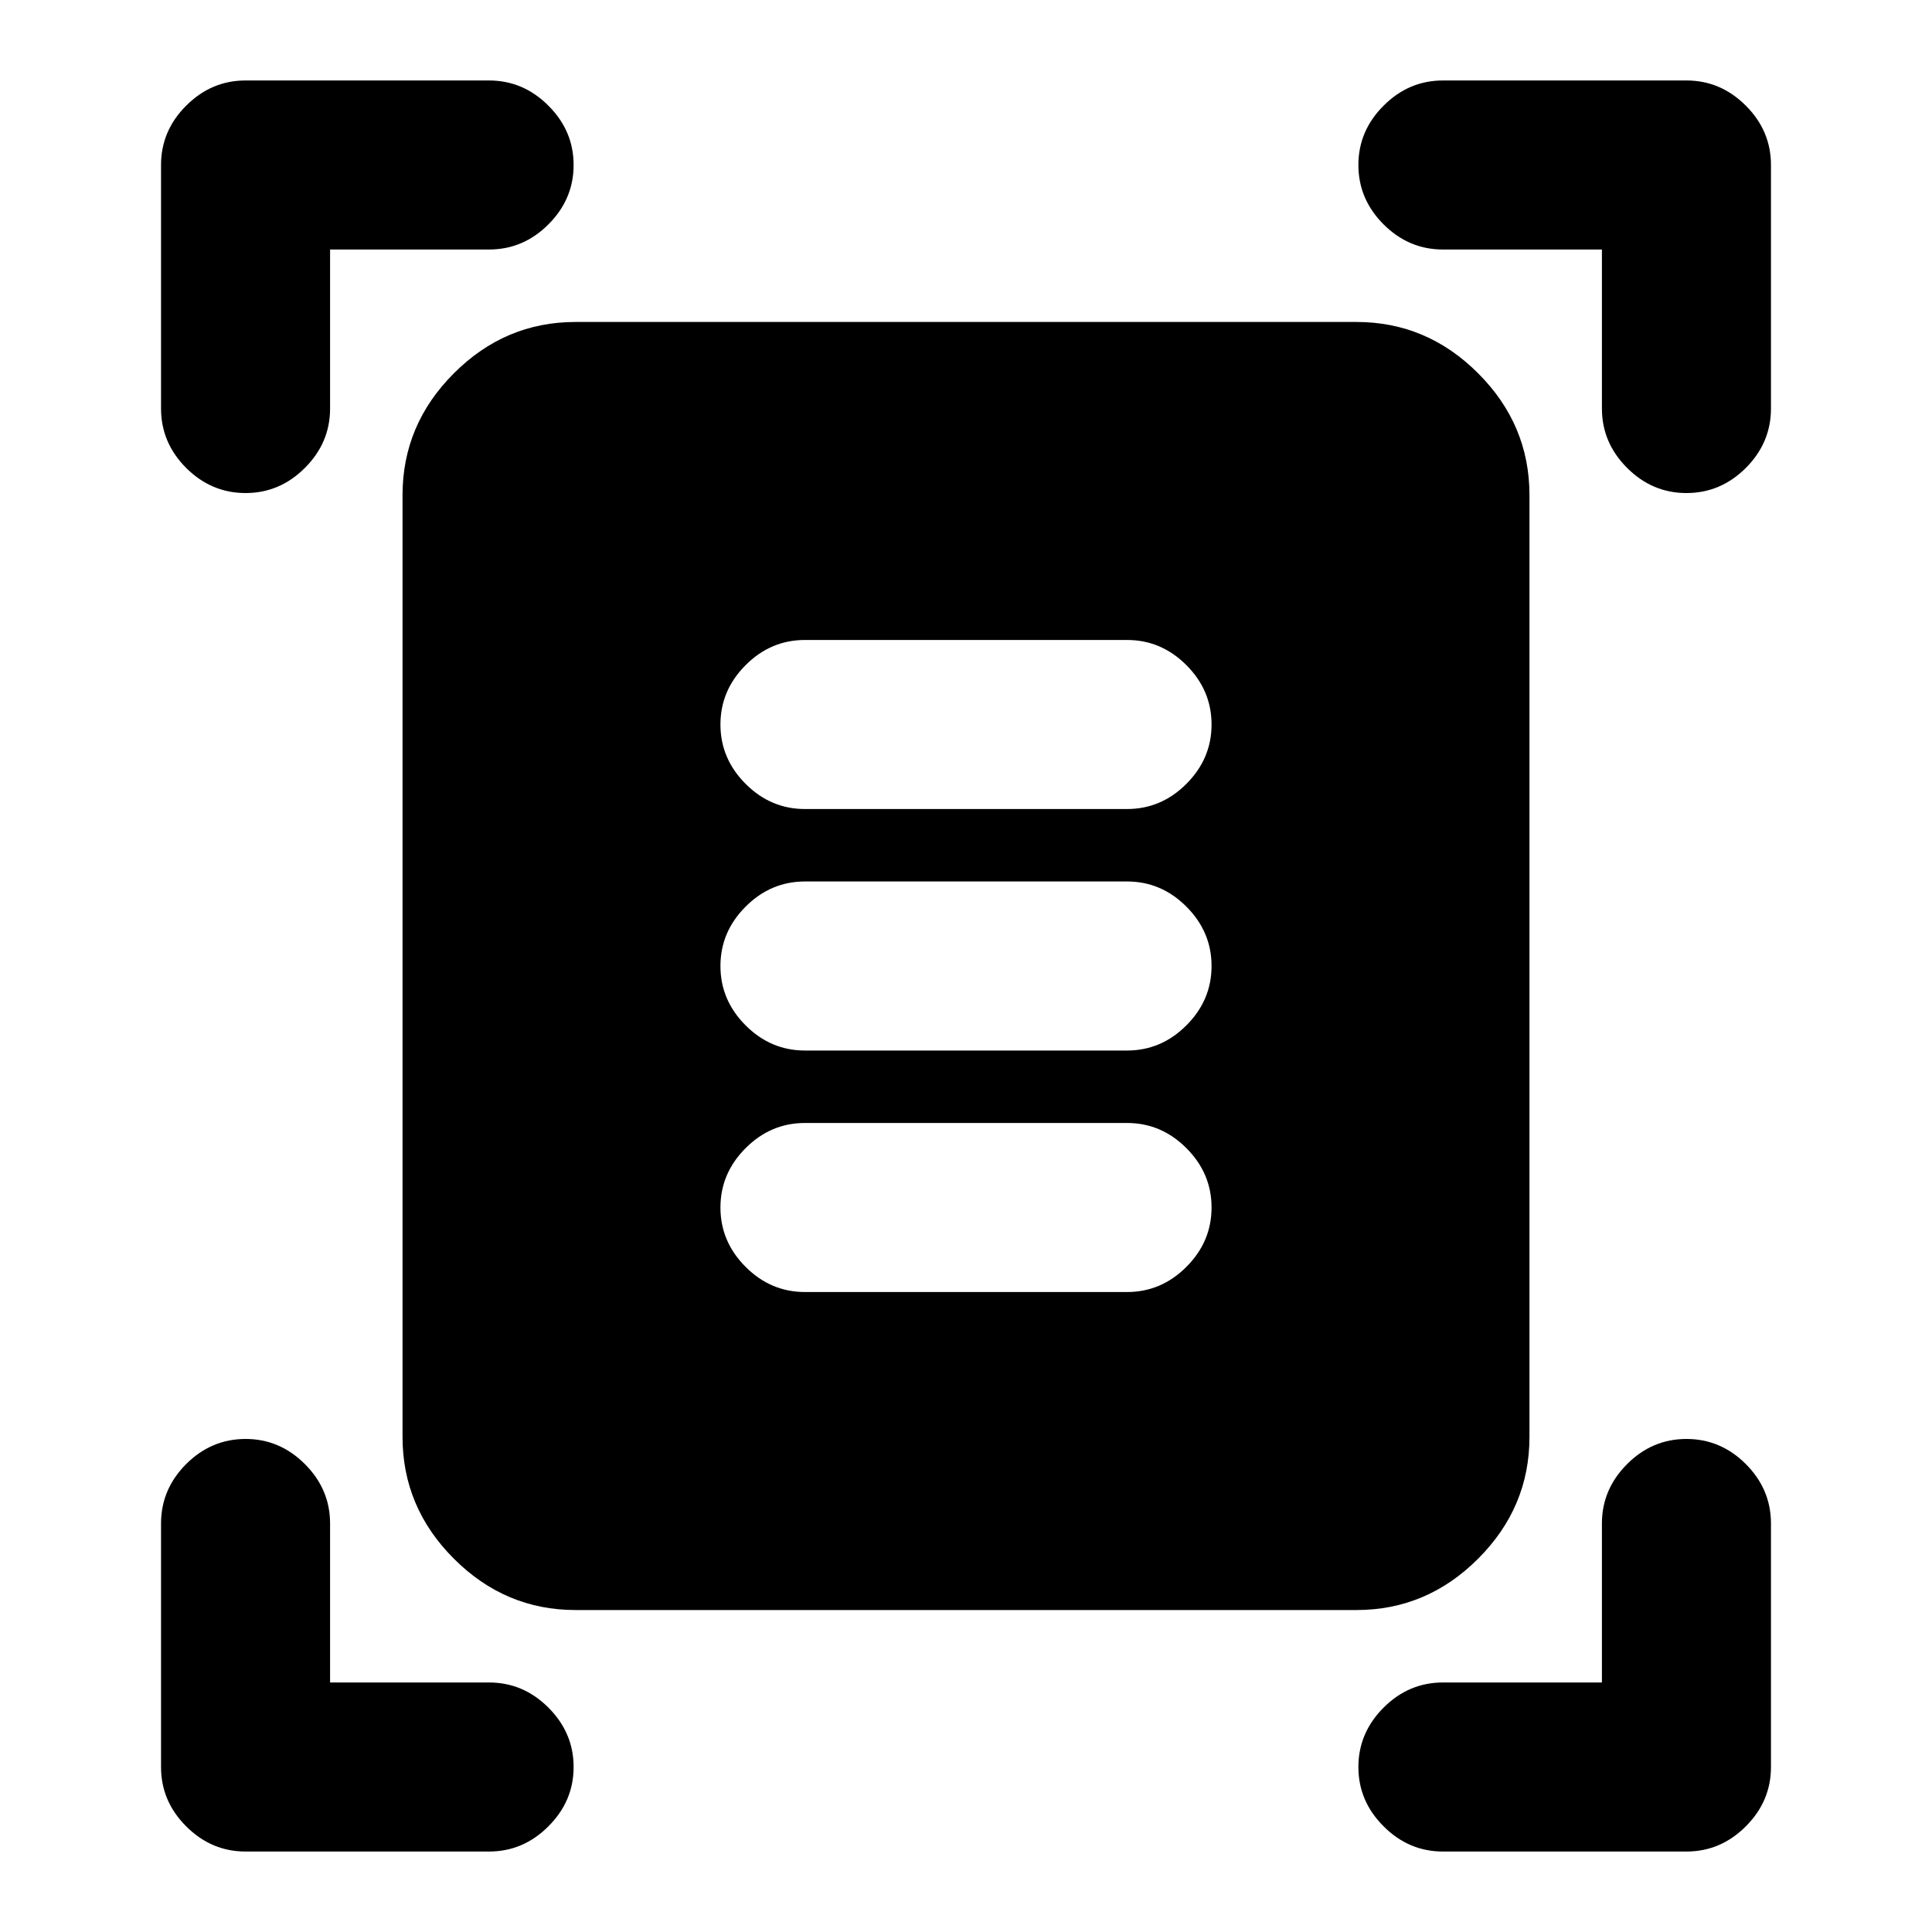 <svg xmlns="http://www.w3.org/2000/svg" height="20" width="20"><path d="M2.542 5.104q-.354 0-.615-.26-.26-.261-.26-.615V1.708q0-.354.26-.614.261-.261.615-.261h2.52q.355 0 .615.261.261.26.261.614t-.261.615q-.26.26-.615.26H3.417v1.646q0 .354-.261.615-.26.26-.614.26Zm14.916 0q-.354 0-.614-.26-.261-.261-.261-.615V2.583h-1.645q-.355 0-.615-.26-.261-.261-.261-.615t.261-.614q.26-.261.615-.261h2.52q.354 0 .615.261.26.26.26.614v2.521q0 .354-.26.615-.261.26-.615.26ZM2.542 19.167q-.354 0-.615-.261-.26-.26-.26-.614v-2.521q0-.354.26-.615.261-.26.615-.26t.614.26q.261.261.261.615v1.646h1.645q.355 0 .615.26.261.261.261.615t-.261.614q-.26.261-.615.261Zm12.396 0q-.355 0-.615-.261-.261-.26-.261-.614t.261-.615q.26-.26.615-.26h1.645v-1.646q0-.354.261-.615.26-.26.614-.26t.615.26q.26.261.26.615v2.521q0 .354-.26.614-.261.261-.615.261Zm-8.98-2.5q-.729 0-1.26-.532-.531-.531-.531-1.26v-9.75q0-.729.531-1.26.531-.532 1.26-.532h8.084q.729 0 1.26.532.531.531.531 1.26v9.75q0 .729-.531 1.26-.531.532-1.26.532Zm2.375-8.292h3.334q.354 0 .614-.26.261-.261.261-.615t-.261-.615q-.26-.26-.614-.26H8.333q-.354 0-.614.26-.261.261-.261.615t.261.615q.26.26.614.26Zm0 2.5h3.334q.354 0 .614-.26.261-.261.261-.615t-.261-.615q-.26-.26-.614-.26H8.333q-.354 0-.614.26-.261.261-.261.615t.261.615q.26.26.614.26Zm0 2.5h3.334q.354 0 .614-.26.261-.261.261-.615t-.261-.615q-.26-.26-.614-.26H8.333q-.354 0-.614.26-.261.261-.261.615t.261.615q.26.26.614.26Z"/></svg>